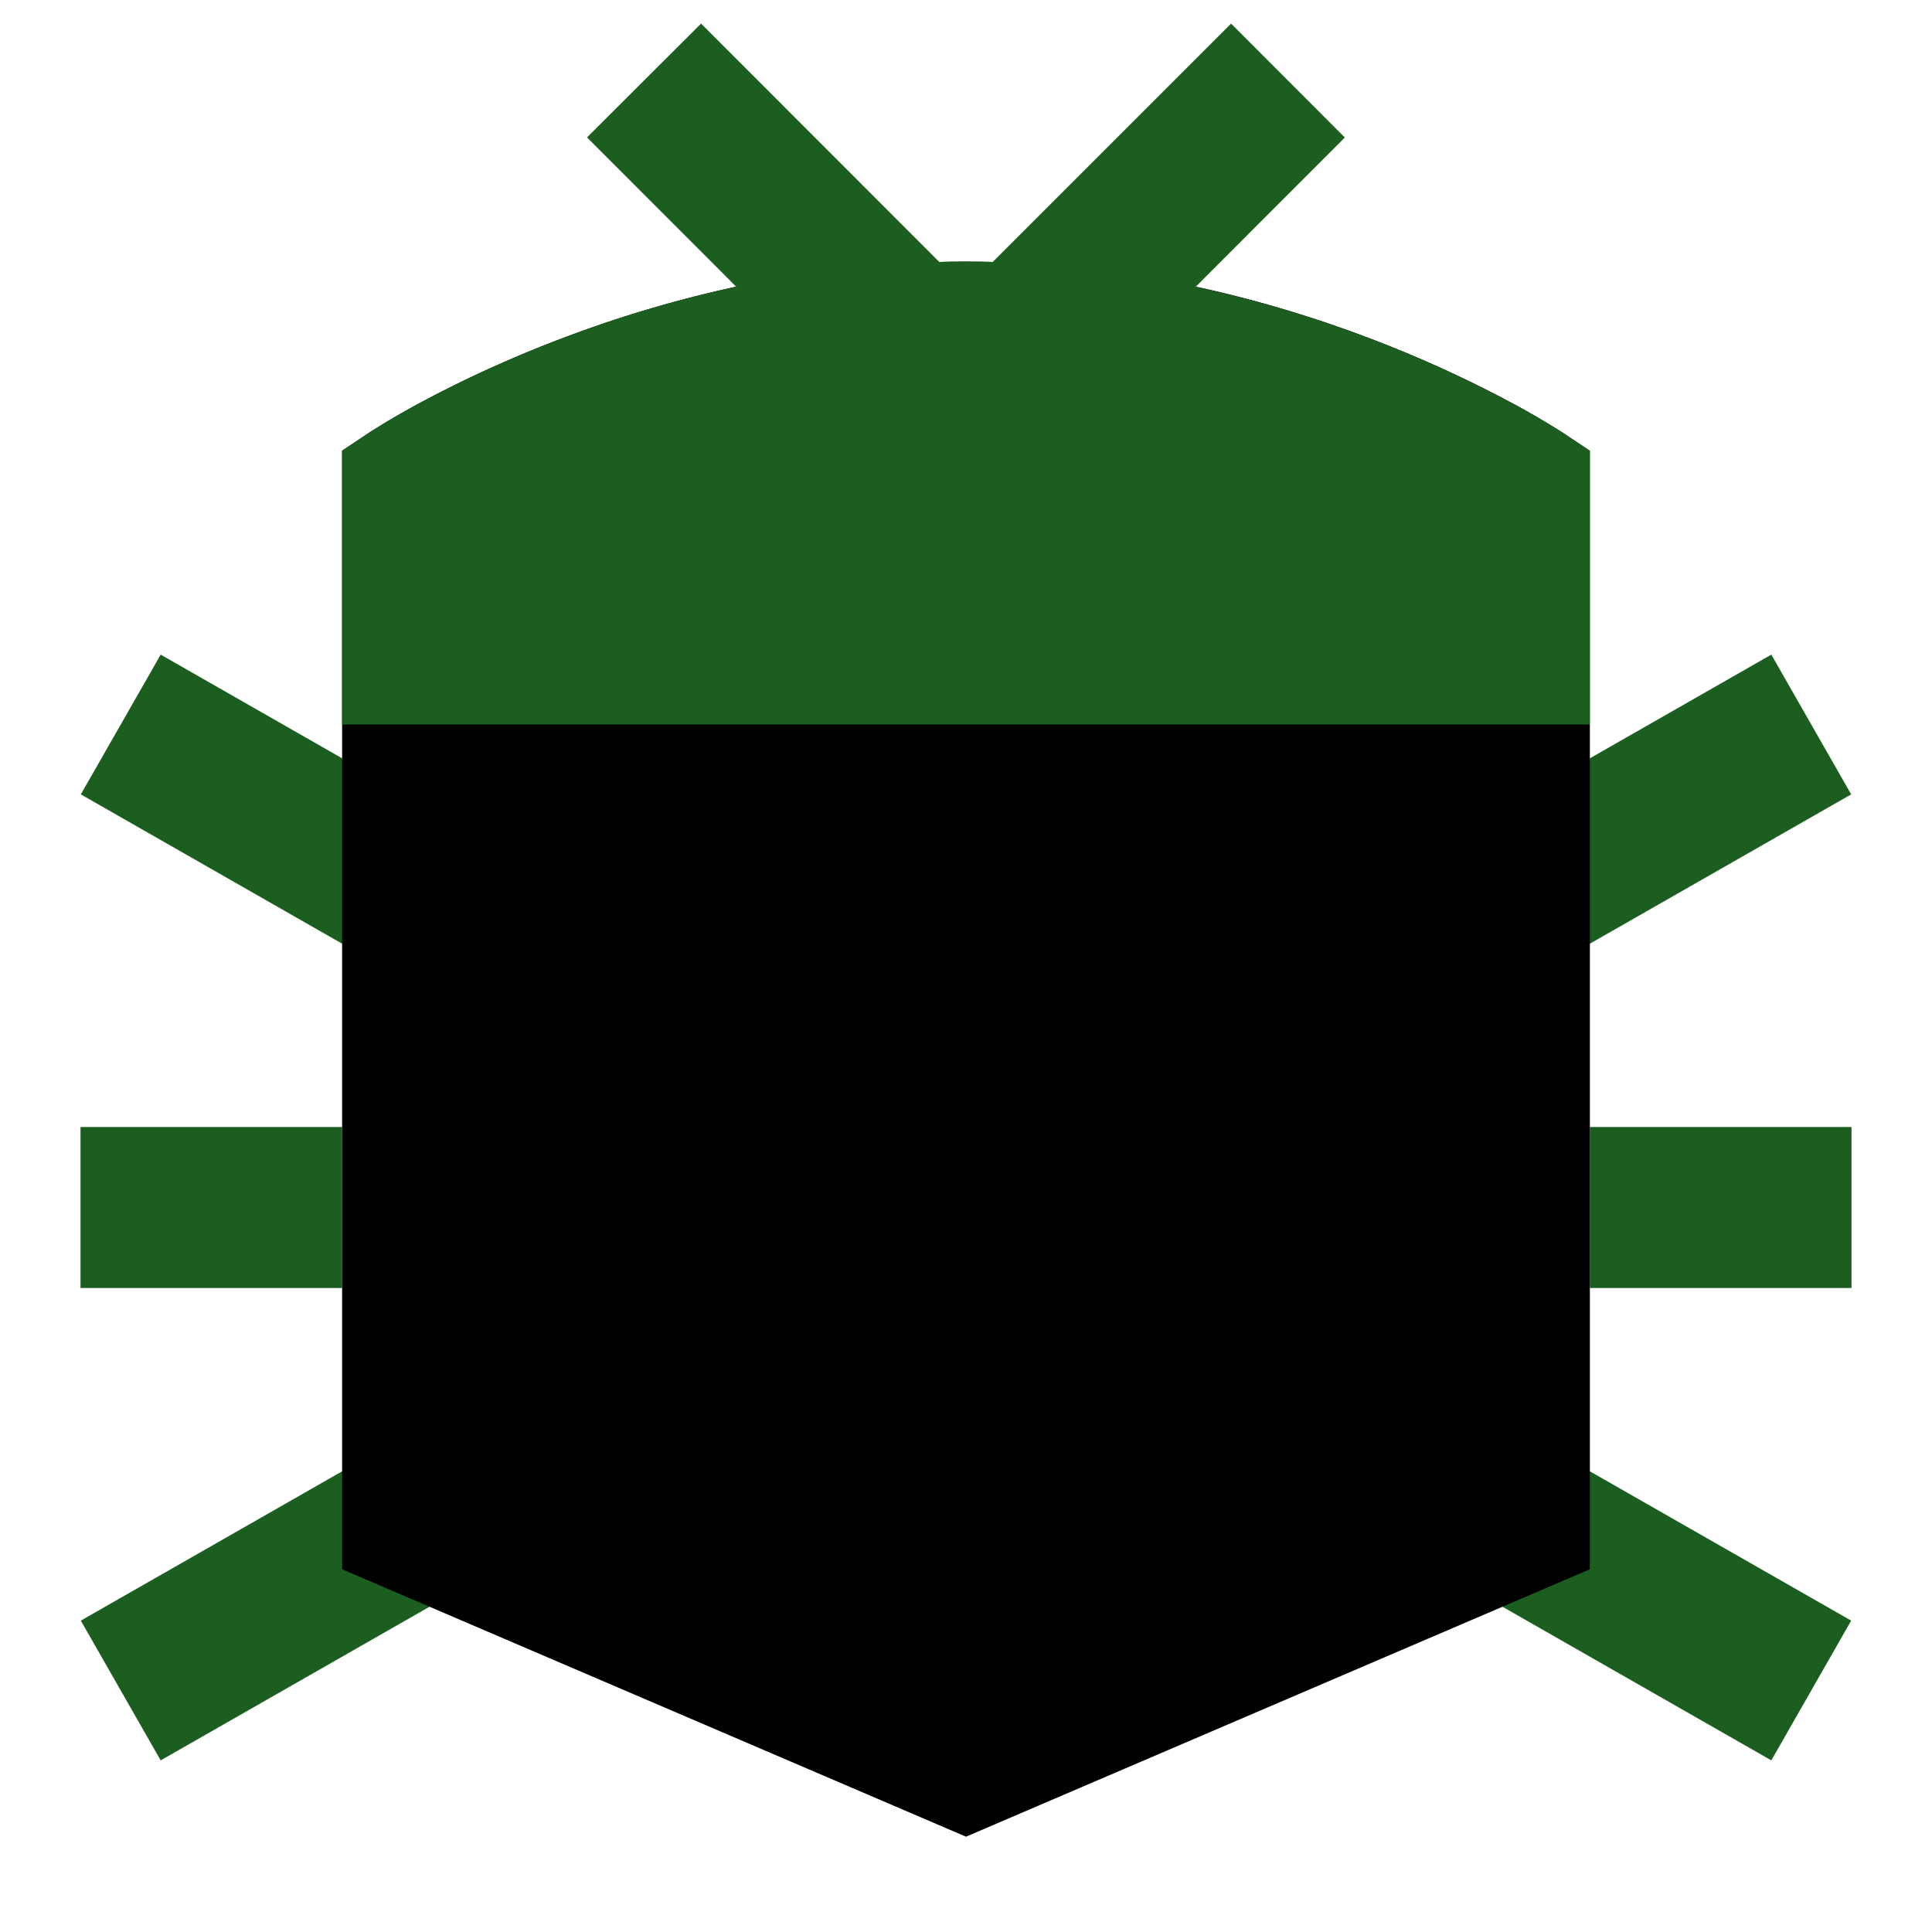 <svg width="130" height="130" viewBox="0 0 130 130" fill="none" xmlns="http://www.w3.org/2000/svg">
<path fill-rule="evenodd" clip-rule="evenodd" d="M5.438 53.452L24.397 64.285L29.77 54.882L10.812 44.048L5.438 53.452ZM5.417 86.667H23.021V75.833H5.417V86.667ZM106.979 86.667H124.583V75.833H106.979V86.667ZM5.438 109.048L24.397 98.215L29.77 107.618L10.812 118.452L5.438 109.048ZM105.603 98.215L124.562 109.048L119.188 118.452L100.23 107.618L105.603 98.215ZM105.603 64.285L124.562 53.452L119.188 44.048L100.23 54.882L105.603 64.285Z" fill="#1B5E20"/>
<path fill-rule="evenodd" clip-rule="evenodd" d="M24.83 29.12L23.021 30.328V105.593L65 123.587L106.979 105.593V30.333L105.17 29.125L105.159 29.12L105.143 29.104L105.089 29.071L104.916 28.963C103.957 28.362 102.98 27.791 101.985 27.251C99.264 25.782 96.46 24.469 93.589 23.319C86.499 20.475 76.5 17.604 65 17.604C53.501 17.604 43.501 20.475 36.406 23.313C32.852 24.733 29.998 26.163 28.015 27.24C27.023 27.78 26.047 28.351 25.09 28.952L24.911 29.066L24.857 29.098L24.841 29.115L24.83 29.12Z" fill="black"/>
<path fill-rule="evenodd" clip-rule="evenodd" d="M63.202 17.626L47.174 1.587L39.498 9.246L49.535 19.289C42.024 20.922 34.779 23.598 28.009 27.24C27.017 27.78 26.041 28.351 25.084 28.952L24.906 29.066L24.852 29.104L24.835 29.115L24.825 29.12L23.015 30.328V48.75H106.974V30.333L105.165 29.125L105.154 29.12L105.137 29.109L105.083 29.071L104.91 28.963C103.951 28.362 102.974 27.791 101.98 27.251C95.211 23.609 87.965 20.932 80.454 19.3L90.491 9.252L82.837 1.587L66.798 17.626C65.6 17.595 64.4 17.595 63.202 17.626ZM24.825 29.12L27.083 32.5L25.117 29.553L24.825 29.12Z" fill="#1B5E20"/>
</svg>
